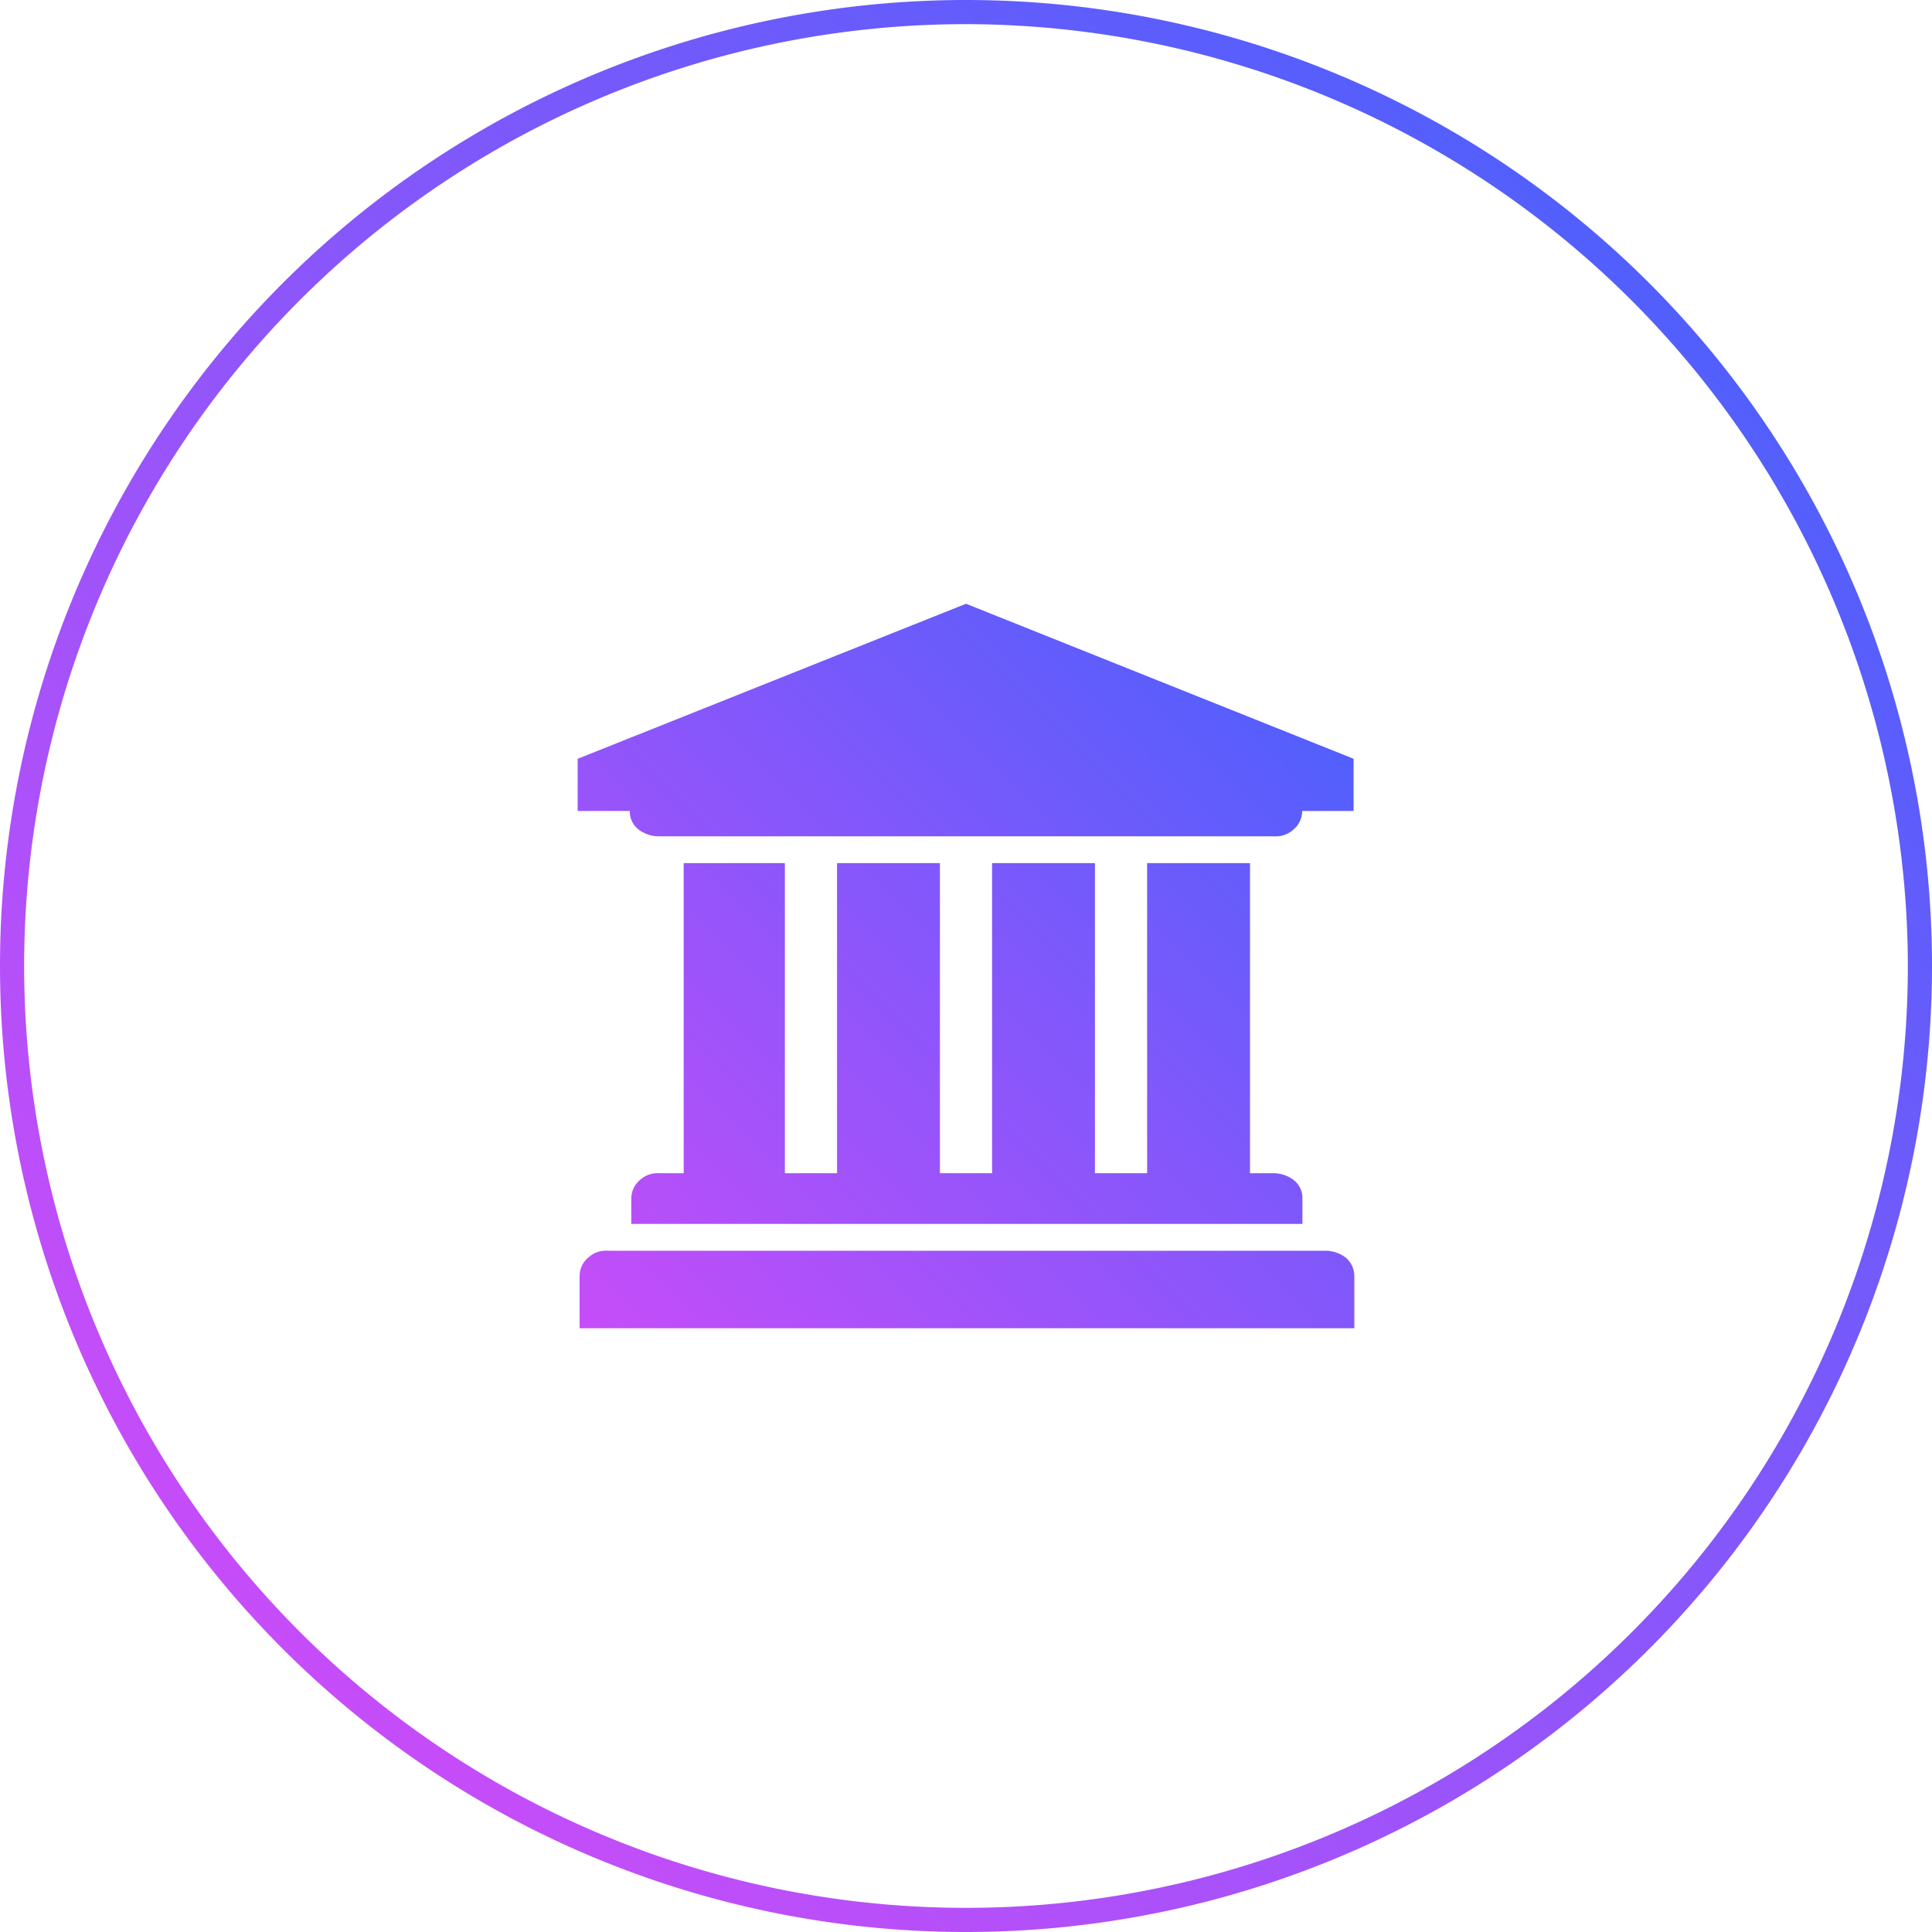 <svg id="e7790d81-47f6-45cf-86d1-efddc1af33fb" data-name="artwork" xmlns="http://www.w3.org/2000/svg" xmlns:xlink="http://www.w3.org/1999/xlink" viewBox="0 0 80 80"><defs><linearGradient id="1b14c730-d685-4c03-a3c5-8936e433c9db" x1="11.73" y1="68.27" x2="68.27" y2="11.73" gradientUnits="userSpaceOnUse"><stop offset="0" stop-color="#c64df9"/><stop offset="1" stop-color="#525ffc"/></linearGradient><linearGradient id="8ae4dc20-f386-488e-b22d-89da94c82bb6" x1="26.09" y1="57.12" x2="53.93" y2="29.28" xlink:href="#1b14c730-d685-4c03-a3c5-8936e433c9db"/></defs><title>4Artboard 4</title><path d="M40,80A40,40,0,1,1,80,40,40,40,0,0,1,40,80ZM40,1A39,39,0,1,0,79,40,39.06,39.06,0,0,0,40,1Z" style="fill:url(#1b14c730-d685-4c03-a3c5-8936e433c9db)"/><g id="87cbf944-ca00-4470-aaf2-b738d46e0b4f" data-name="&lt;Group&gt;"><path id="5621cd7c-77a1-4f10-8b14-ee9ce1562025" data-name="&lt;Compound Path&gt;" d="M40,25l16.05,6.42v2.16H53.92a1,1,0,0,1-.35.76,1.09,1.09,0,0,1-.82.29H27.25a1.39,1.39,0,0,1-.82-.29.94.94,0,0,1-.35-.76H23.92V31.42ZM28.24,35.74H32.5V48.58h2.16V35.74h4.26V48.58h2.16V35.74h4.26V48.58H47.5V35.74h4.26V48.58h1a1.39,1.39,0,0,1,.82.29.94.94,0,0,1,.35.76v1.05H26.14V49.63a1,1,0,0,1,.35-.76,1.09,1.09,0,0,1,.82-.29h1V35.74ZM54.91,51.79a1.39,1.39,0,0,1,.82.29,1,1,0,0,1,.35.76V55H24V52.84a1,1,0,0,1,.35-.76,1.09,1.09,0,0,1,.82-.29Z" style="fill:url(#8ae4dc20-f386-488e-b22d-89da94c82bb6)"/></g></svg>